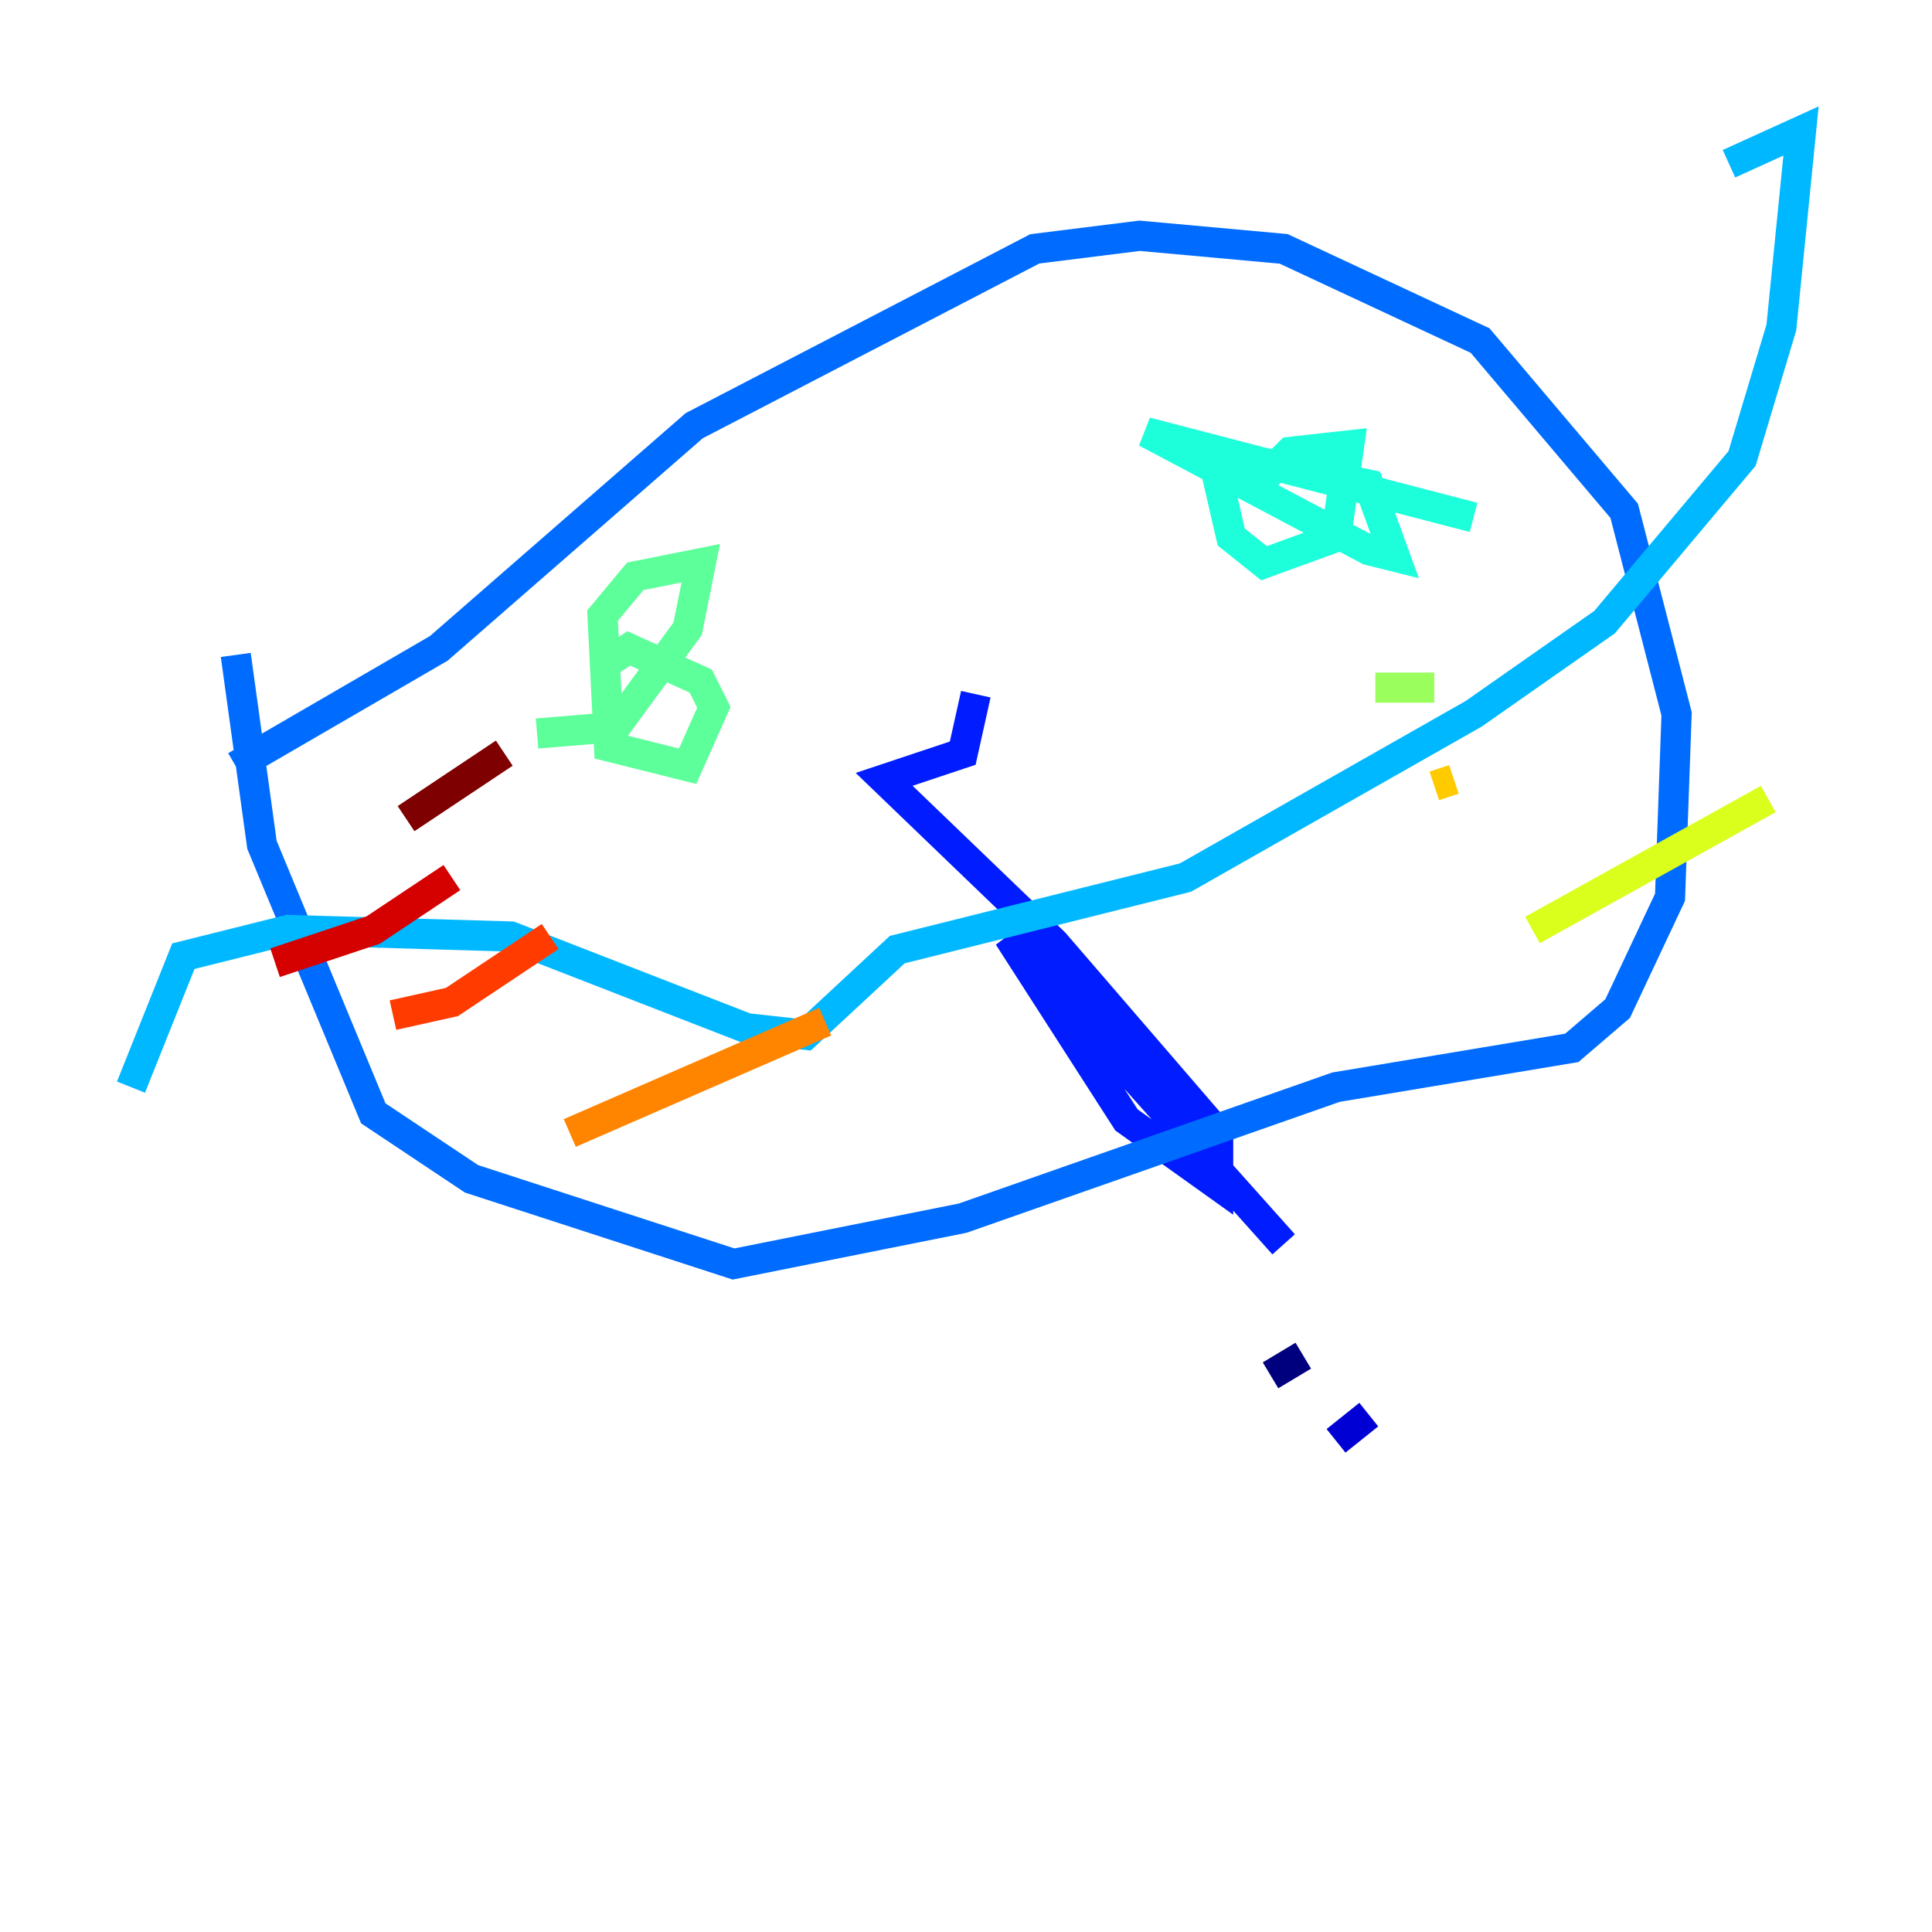 <?xml version="1.0" encoding="utf-8" ?>
<svg baseProfile="tiny" height="128" version="1.2" viewBox="0,0,128,128" width="128" xmlns="http://www.w3.org/2000/svg" xmlns:ev="http://www.w3.org/2001/xml-events" xmlns:xlink="http://www.w3.org/1999/xlink"><defs /><polyline fill="none" points="86.346,89.817 84.176,91.119" stroke="#00007f" stroke-width="2" /><polyline fill="none" points="90.685,93.722 88.515,95.458" stroke="#0000d5" stroke-width="2" /><polyline fill="none" points="85.044,82.441 66.82,62.047 74.63,74.197 80.705,78.536 80.705,75.064 69.858,62.481 58.576,51.634 63.783,49.898 64.651,45.993" stroke="#001cff" stroke-width="2" /><polyline fill="none" points="15.62,50.766 29.071,42.956 45.993,28.203 68.556,16.488 75.498,15.62 85.044,16.488 98.061,22.563 107.607,33.844 111.078,47.295 110.644,59.444 107.173,66.82 104.136,69.424 88.515,72.027 63.783,80.705 48.597,83.742 31.241,78.102 24.732,73.763 17.356,55.973 15.62,43.39" stroke="#006cff" stroke-width="2" /><polyline fill="none" points="8.678,72.027 12.149,63.349 19.091,61.614 33.844,62.047 49.464,68.122 53.37,68.556 59.444,62.915 78.536,58.142 97.627,47.295 106.305,41.22 115.417,30.373 118.02,21.695 119.322,8.678 114.549,10.848" stroke="#00b8ff" stroke-width="2" /><polyline fill="none" points="97.627,34.278 75.932,28.637 90.685,36.447 92.42,36.881 90.685,32.108 80.271,29.939 81.573,35.58 83.742,37.315 88.515,35.58 89.383,29.505 85.478,29.939 82.875,32.542" stroke="#1cffda" stroke-width="2" /><polyline fill="none" points="35.58,48.597 40.786,48.163 45.559,41.654 46.427,37.315 42.088,38.183 39.919,40.786 40.352,49.464 45.559,50.766 47.295,46.861 46.427,45.125 41.654,42.956 40.352,43.824" stroke="#5cff9a" stroke-width="2" /><polyline fill="none" points="95.024,45.559 91.119,45.559" stroke="#9aff5c" stroke-width="2" /><polyline fill="none" points="101.532,61.614 117.153,52.936" stroke="#daff1c" stroke-width="2" /><polyline fill="none" points="95.024,52.068 96.325,51.634" stroke="#ffcb00" stroke-width="2" /><polyline fill="none" points="54.671,67.688 37.749,75.064" stroke="#ff8500" stroke-width="2" /><polyline fill="none" points="36.447,62.047 29.939,66.386 26.034,67.254" stroke="#ff3b00" stroke-width="2" /><polyline fill="none" points="29.939,58.142 24.732,61.614 18.224,63.783" stroke="#d50000" stroke-width="2" /><polyline fill="none" points="33.41,49.898 26.902,54.237" stroke="#7f0000" stroke-width="2" /></svg>